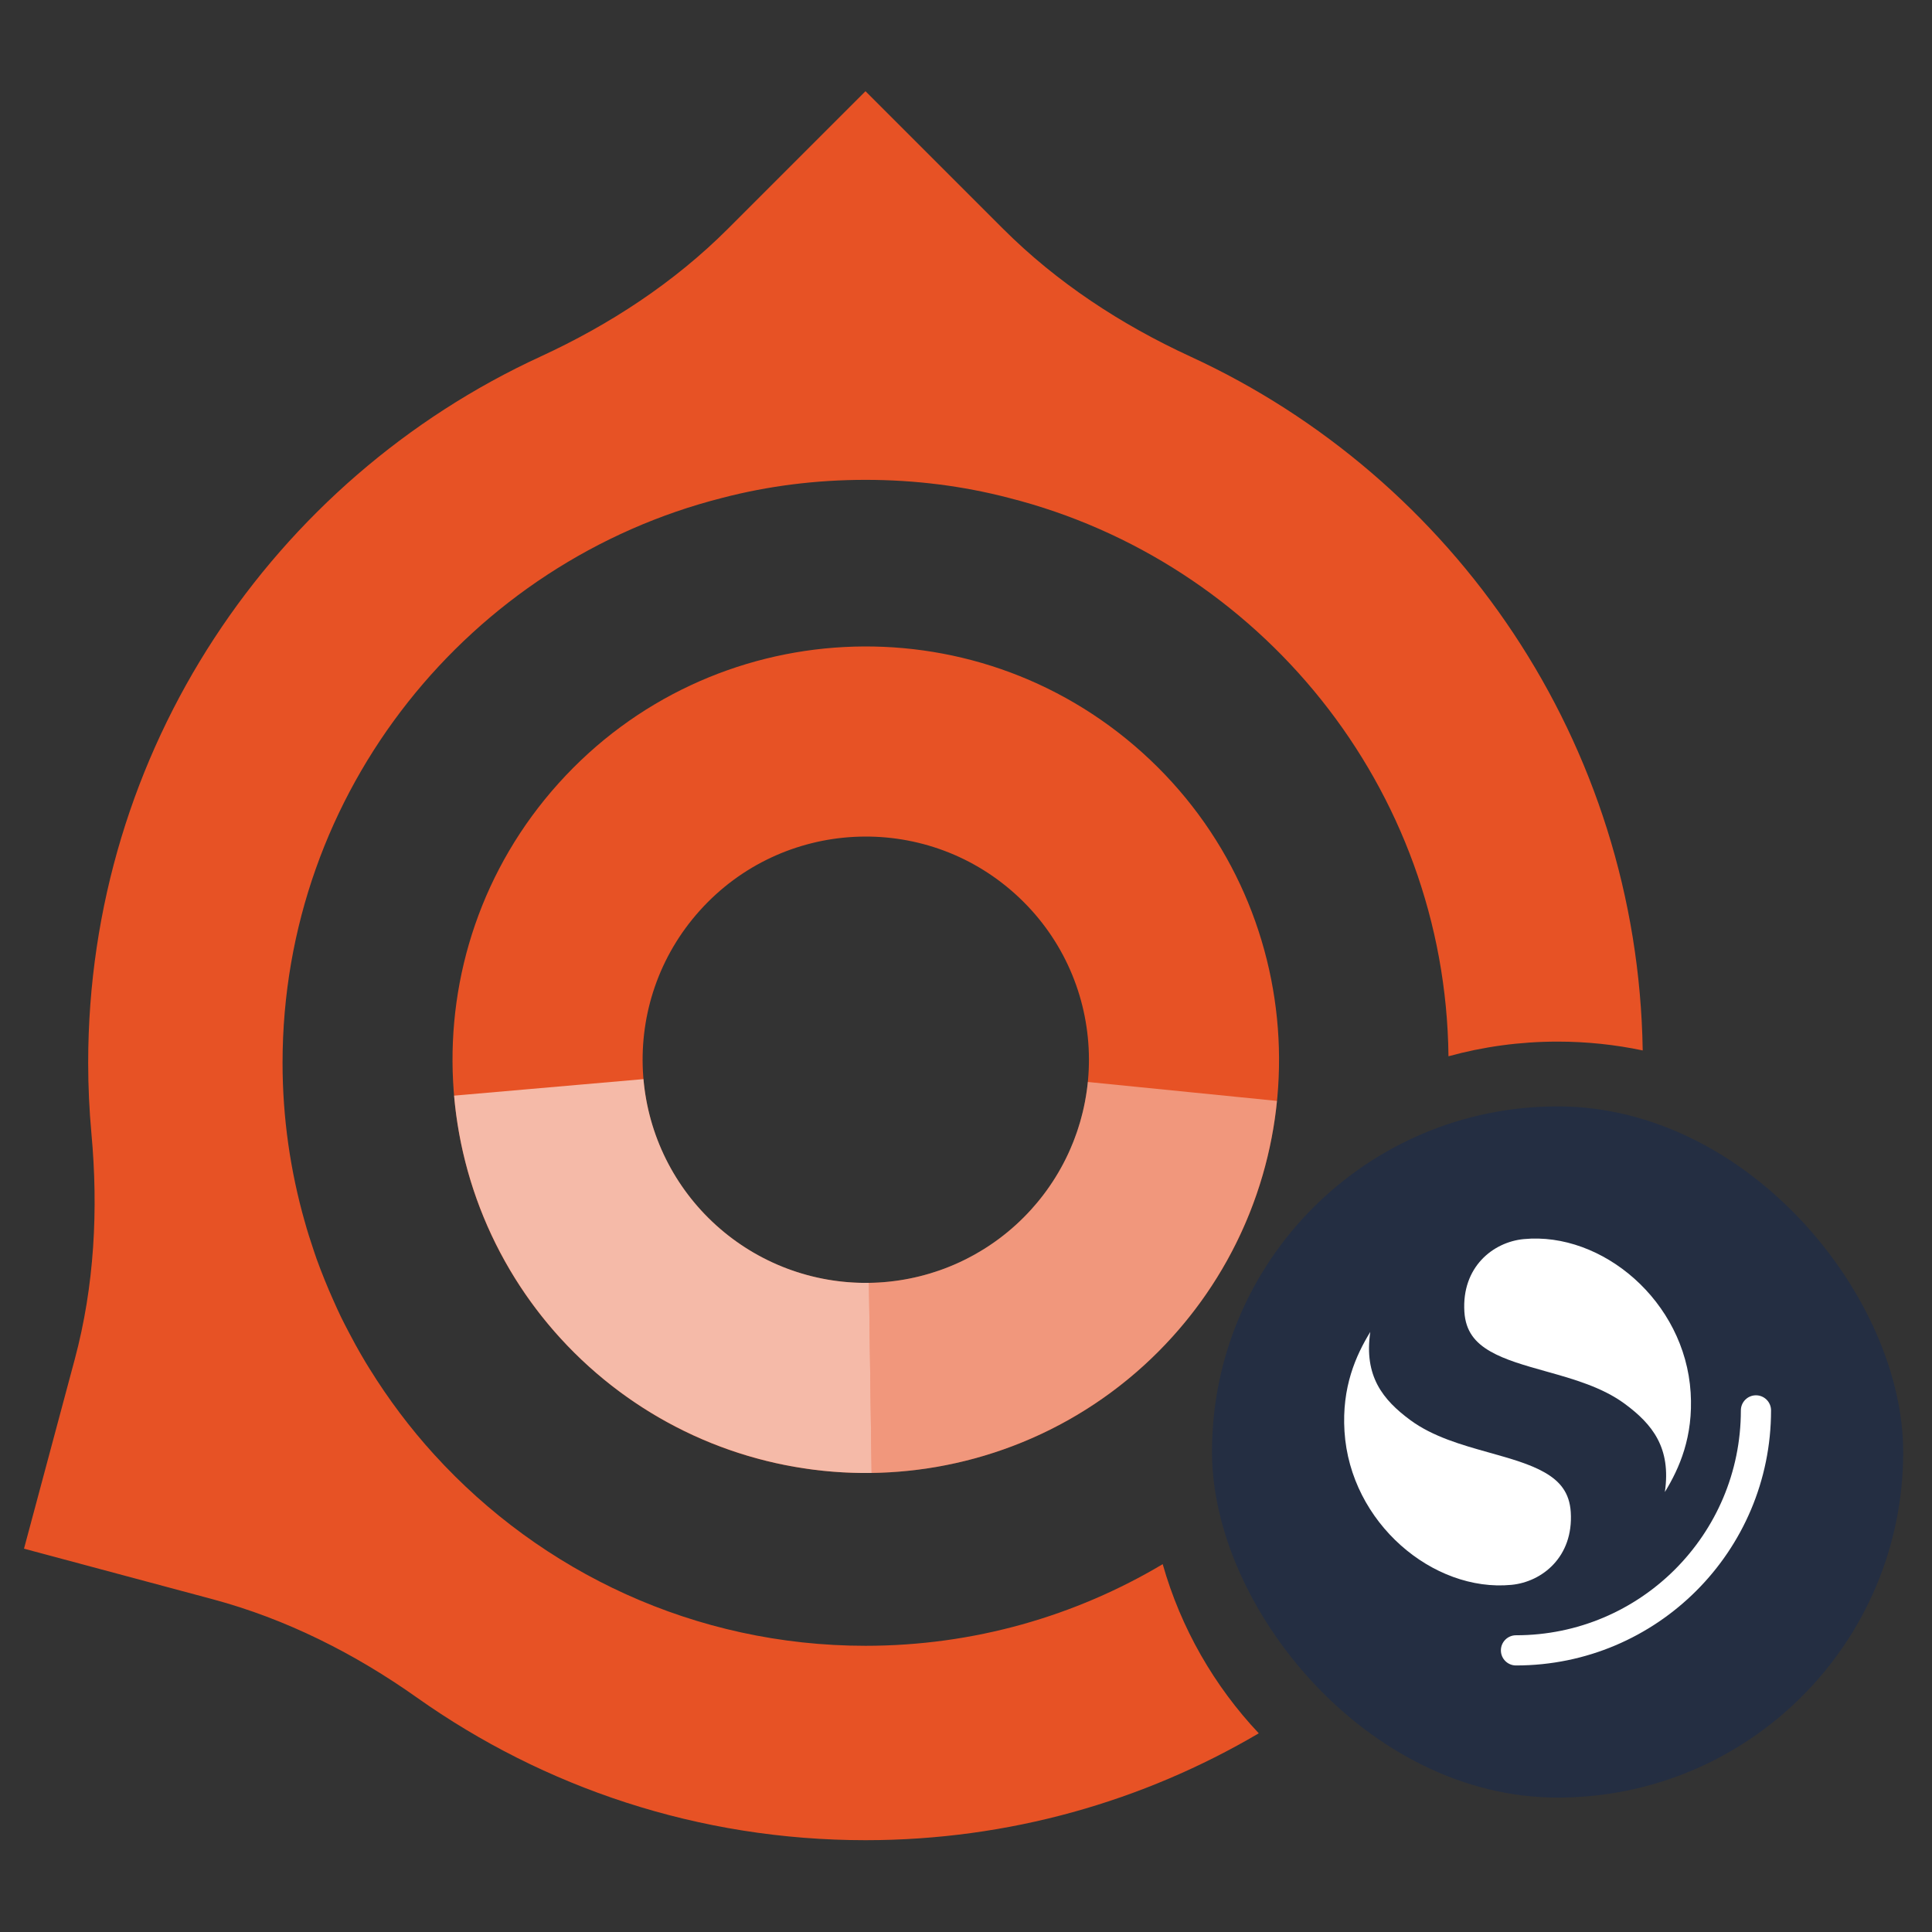 <svg width="201" height="201" viewBox="0 0 201 201" fill="none" xmlns="http://www.w3.org/2000/svg">
<rect x="0" y="0" width="201" height="201" fill="#333333" stroke="none"/>
<g clip-path="url(#clip0_261_8154)">
<g clip-path="url(#clip1_261_8154)">
<path fill-rule="evenodd" clip-rule="evenodd" d="M130.959 180.329C118.956 187.392 104.974 191.448 90.041 191.448C72.661 191.448 56.568 185.954 43.385 176.618C36.904 172.029 29.776 168.431 22.107 166.375L2.497 161.121L7.773 141.431C9.827 133.773 10.237 125.817 9.511 117.925C9.29 115.505 9.174 113.055 9.174 110.576C9.174 77.981 28.456 49.886 56.23 37.098C63.444 33.776 70.127 29.405 75.743 23.79L90.043 9.489L104.344 23.79C109.959 29.405 116.643 33.776 123.856 37.098C151.263 49.717 170.401 77.241 170.903 109.285C168.046 108.683 165.084 108.366 162.048 108.366C158.117 108.366 154.311 108.897 150.696 109.891C150.386 81.887 130.979 58.385 104.933 51.793C100.182 50.553 95.179 49.922 90.048 49.922C84.917 49.922 79.914 50.553 75.163 51.793C48.906 58.438 29.396 82.269 29.396 110.574C29.396 116.294 30.208 121.823 31.697 127.073H31.699C31.972 128.073 32.292 129.063 32.625 130.053C32.657 130.148 32.689 130.243 32.721 130.339C32.789 130.545 32.858 130.75 32.931 130.955C33.195 131.698 33.487 132.437 33.784 133.175C34.069 133.88 34.365 134.578 34.676 135.269L34.676 135.269C34.935 135.851 35.194 136.433 35.474 137.01C35.74 137.557 36.023 138.095 36.304 138.631L36.343 138.705C36.554 139.111 36.768 139.514 36.991 139.916C37.34 140.543 37.694 141.167 38.065 141.78C38.15 141.922 38.238 142.063 38.326 142.204C38.369 142.273 38.413 142.343 38.456 142.414C40.42 145.583 42.661 148.568 45.159 151.315C45.173 151.327 45.185 151.341 45.197 151.355C56.299 163.552 72.297 171.224 90.046 171.224C101.329 171.224 111.905 168.124 120.965 162.731C122.857 169.406 126.333 175.416 130.959 180.329Z" fill="#E75225"/>
<g clip-path="url(#clip2_261_8154)">
<path d="M122.025 139.02C106.136 156.667 78.95 158.091 61.304 142.203C43.658 126.314 42.233 99.128 58.122 81.482C74.011 63.835 101.196 62.411 118.843 78.299C136.489 94.188 137.914 121.374 122.025 139.02ZM72.82 94.716C64.24 104.245 65.009 118.925 74.538 127.505C84.067 136.085 98.747 135.315 107.327 125.786C115.907 116.257 115.138 101.577 105.609 92.997C96.08 84.417 81.4 85.187 72.82 94.716Z" fill="#E75225"/>
<path opacity="0.4" d="M132.854 114.536C131.802 125.041 126.922 134.791 119.144 141.929C111.365 149.067 101.233 153.094 90.676 153.242L90.399 133.466C96.099 133.386 101.571 131.212 105.771 127.357C109.972 123.503 112.607 118.237 113.175 112.565L132.854 114.536Z" fill="white"/>
<path opacity="0.6" d="M90.678 153.242C79.819 153.394 69.304 149.432 61.246 142.15C53.188 134.869 48.185 124.807 47.241 113.988L66.944 112.269C67.454 118.111 70.156 123.545 74.507 127.477C78.858 131.409 84.536 133.548 90.4 133.466L90.678 153.242Z" fill="white"/>
</g>
</g>
<rect x="126.093" y="115.106" width="71.91" height="71.91" rx="35.955" fill="#242E42"/>
<path d="M173.208 155.226C174.718 152.763 176.178 149.478 175.891 144.88C175.296 135.355 166.669 128.13 158.523 128.913C155.334 129.219 152.059 131.819 152.35 136.475C152.477 138.498 153.467 139.692 155.076 140.611C156.608 141.484 158.576 142.038 160.808 142.666L161.003 142.721C163.653 143.465 166.687 144.318 169.032 146.046C171.911 148.168 173.88 150.628 173.208 155.226Z" fill="white"/>
<path d="M182.685 145.163C181.818 145.163 181.115 145.866 181.115 146.733C181.115 159.655 170.64 170.129 157.719 170.129C156.852 170.129 156.149 170.832 156.149 171.699C156.149 172.567 156.852 173.27 157.719 173.27C172.375 173.27 184.255 161.389 184.255 146.733C184.255 145.866 183.552 145.163 182.685 145.163Z" fill="white"/>
<path d="M139.877 148.916C139.589 144.318 141.05 141.034 142.56 138.57C141.888 143.168 143.857 145.628 146.736 147.751C149.081 149.478 152.115 150.331 154.764 151.076C154.83 151.094 154.895 151.112 154.96 151.131C157.191 151.758 159.16 152.312 160.692 153.186C162.301 154.104 163.291 155.298 163.418 157.321C163.709 161.978 160.434 164.577 157.245 164.884C149.099 165.667 140.472 158.441 139.877 148.916Z" fill="white"/>
</g>
<defs>
<clipPath id="clip0_261_8154">
<rect width="195.506" height="182.022" fill="white" transform="translate(2.497 9.488)"/>
</clipPath>
<clipPath id="clip1_261_8154">
<rect width="168.539" height="182.022" fill="white" transform="translate(2.497 9.488)"/>
</clipPath>
<clipPath id="clip2_261_8154">
<rect width="87.461" height="87.461" fill="white" transform="translate(86.806 48.459) rotate(42)"/>
</clipPath>
</defs>
</svg>
